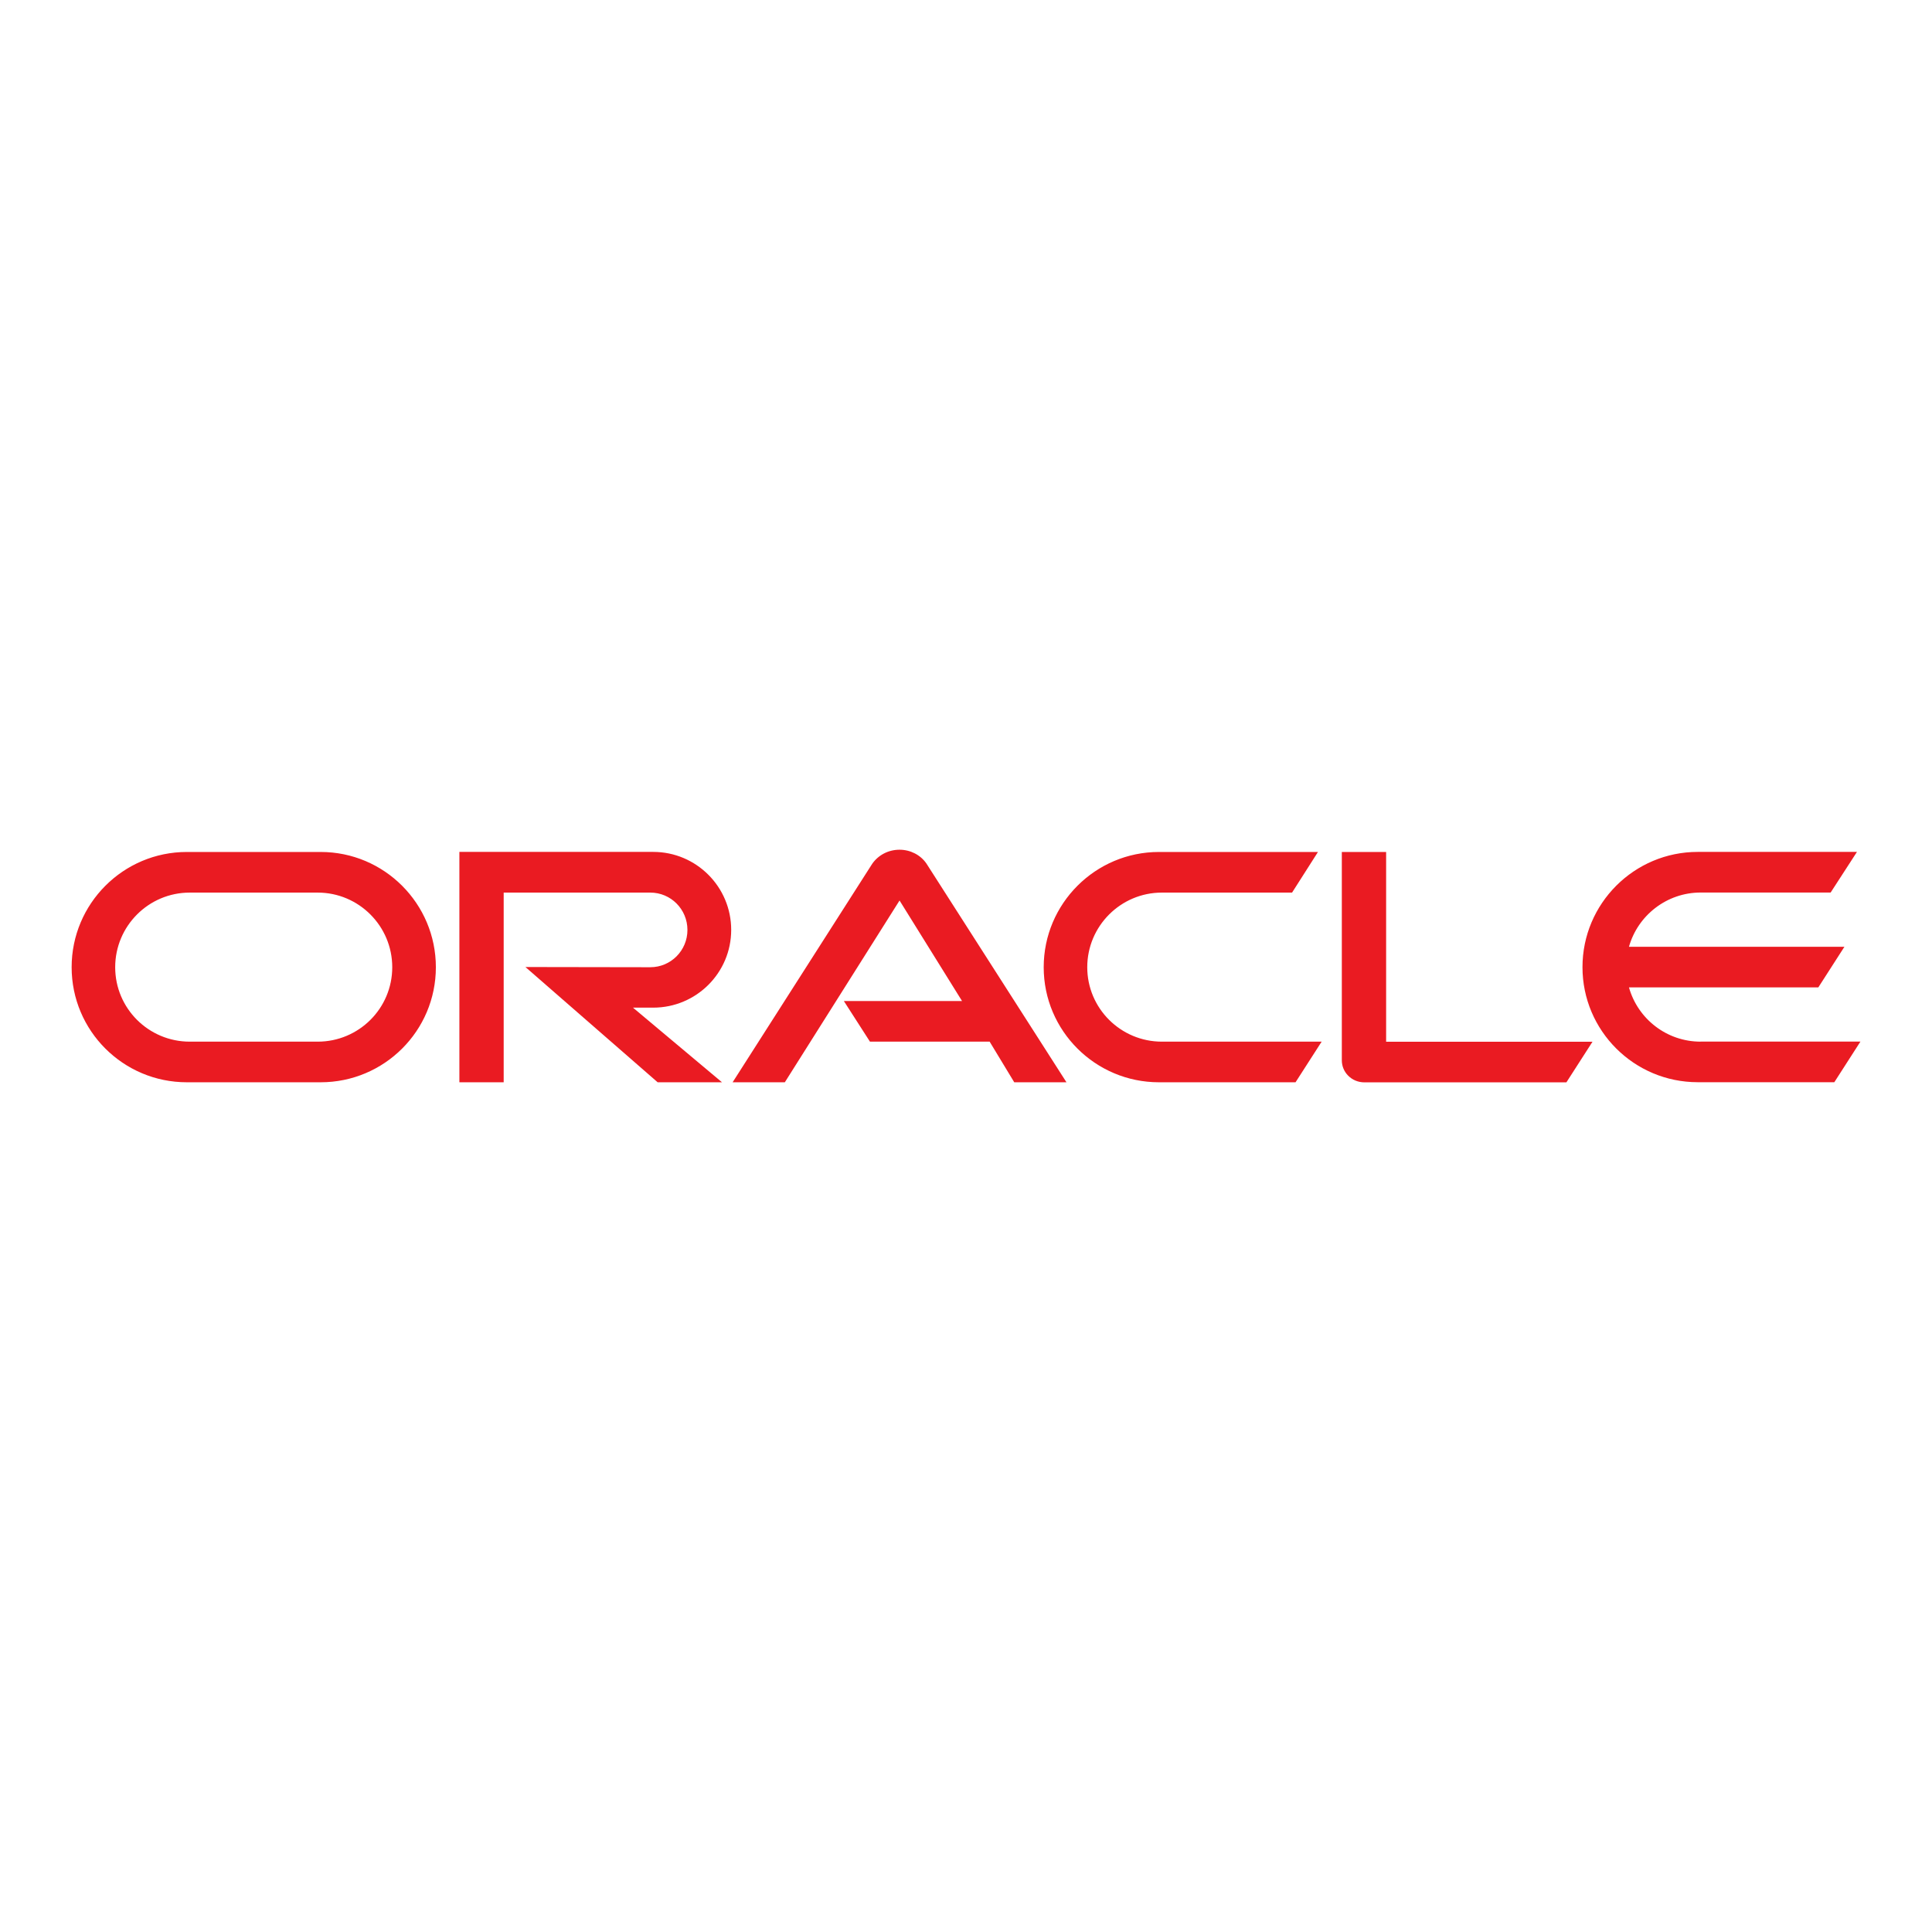<?xml version="1.0" encoding="utf-8"?>
<!-- Generator: Adobe Illustrator 25.4.1, SVG Export Plug-In . SVG Version: 6.00 Build 0)  -->
<svg version="1.1" id="图层_1" xmlns="http://www.w3.org/2000/svg" xmlns:xlink="http://www.w3.org/1999/xlink" x="0px" y="0px"
	 viewBox="0 0 28.346 28.346" style="enable-background:new 0 0 28.346 28.346;" xml:space="preserve">
<style type="text/css">
	.st0{fill:#EA1B22;}
</style>
<path class="st0" d="M12.381,14.687h1.734l-0.917-1.475l-1.683,2.667h-0.766l2.047-3.204
	c0.089-0.129,0.237-0.208,0.402-0.208c0.159,0,0.307,0.076,0.394,0.202
	l2.055,3.21h-0.766l-0.361-0.596h-1.756l-0.383-0.596H12.381z M20.337,15.283
	v-2.783h-0.65v3.056c0,0.084,0.032,0.165,0.094,0.227s0.146,0.097,0.237,0.097
	h2.964l0.383-0.596h-3.029L20.337,15.283z M9.584,14.784
	c0.631,0,1.144-0.51,1.144-1.141c0-0.631-0.512-1.144-1.144-1.144H6.74v3.38
	h0.65v-2.783H9.541c0.302,0,0.545,0.245,0.545,0.548
	c0,0.302-0.243,0.547-0.545,0.547l-1.832-0.003l1.94,1.691h0.944L9.287,14.784
	h0.297L9.584,14.784z M2.741,15.879c-0.933,0-1.69-0.755-1.69-1.688
	c0-0.933,0.757-1.691,1.69-1.691h1.964c0.933,0,1.69,0.758,1.69,1.691
	c0,0.933-0.757,1.688-1.69,1.688H2.741L2.741,15.879z M4.661,15.283
	c0.604,0,1.094-0.488,1.094-1.092c0-0.604-0.49-1.095-1.094-1.095H2.784
	c-0.604,0-1.094,0.491-1.094,1.095c0,0.604,0.49,1.092,1.094,1.092h1.877H4.661z
	 M17.004,15.879c-0.933,0-1.691-0.755-1.691-1.688
	c0-0.933,0.758-1.691,1.691-1.691h2.333l-0.38,0.596h-1.91
	c-0.604,0-1.095,0.491-1.095,1.095c0,0.604,0.491,1.092,1.095,1.092h2.344
	l-0.383,0.596h-2.004L17.004,15.879z M24.952,15.283c-0.499,0-0.922-0.334-1.052-0.796
	h2.778l0.383-0.596h-3.161c0.129-0.459,0.553-0.796,1.052-0.796h1.907
	l0.386-0.596h-2.336c-0.933,0-1.691,0.758-1.691,1.691
	c0,0.933,0.758,1.688,1.691,1.688h2.004l0.383-0.596h-2.344H24.952z"/>
</svg>
